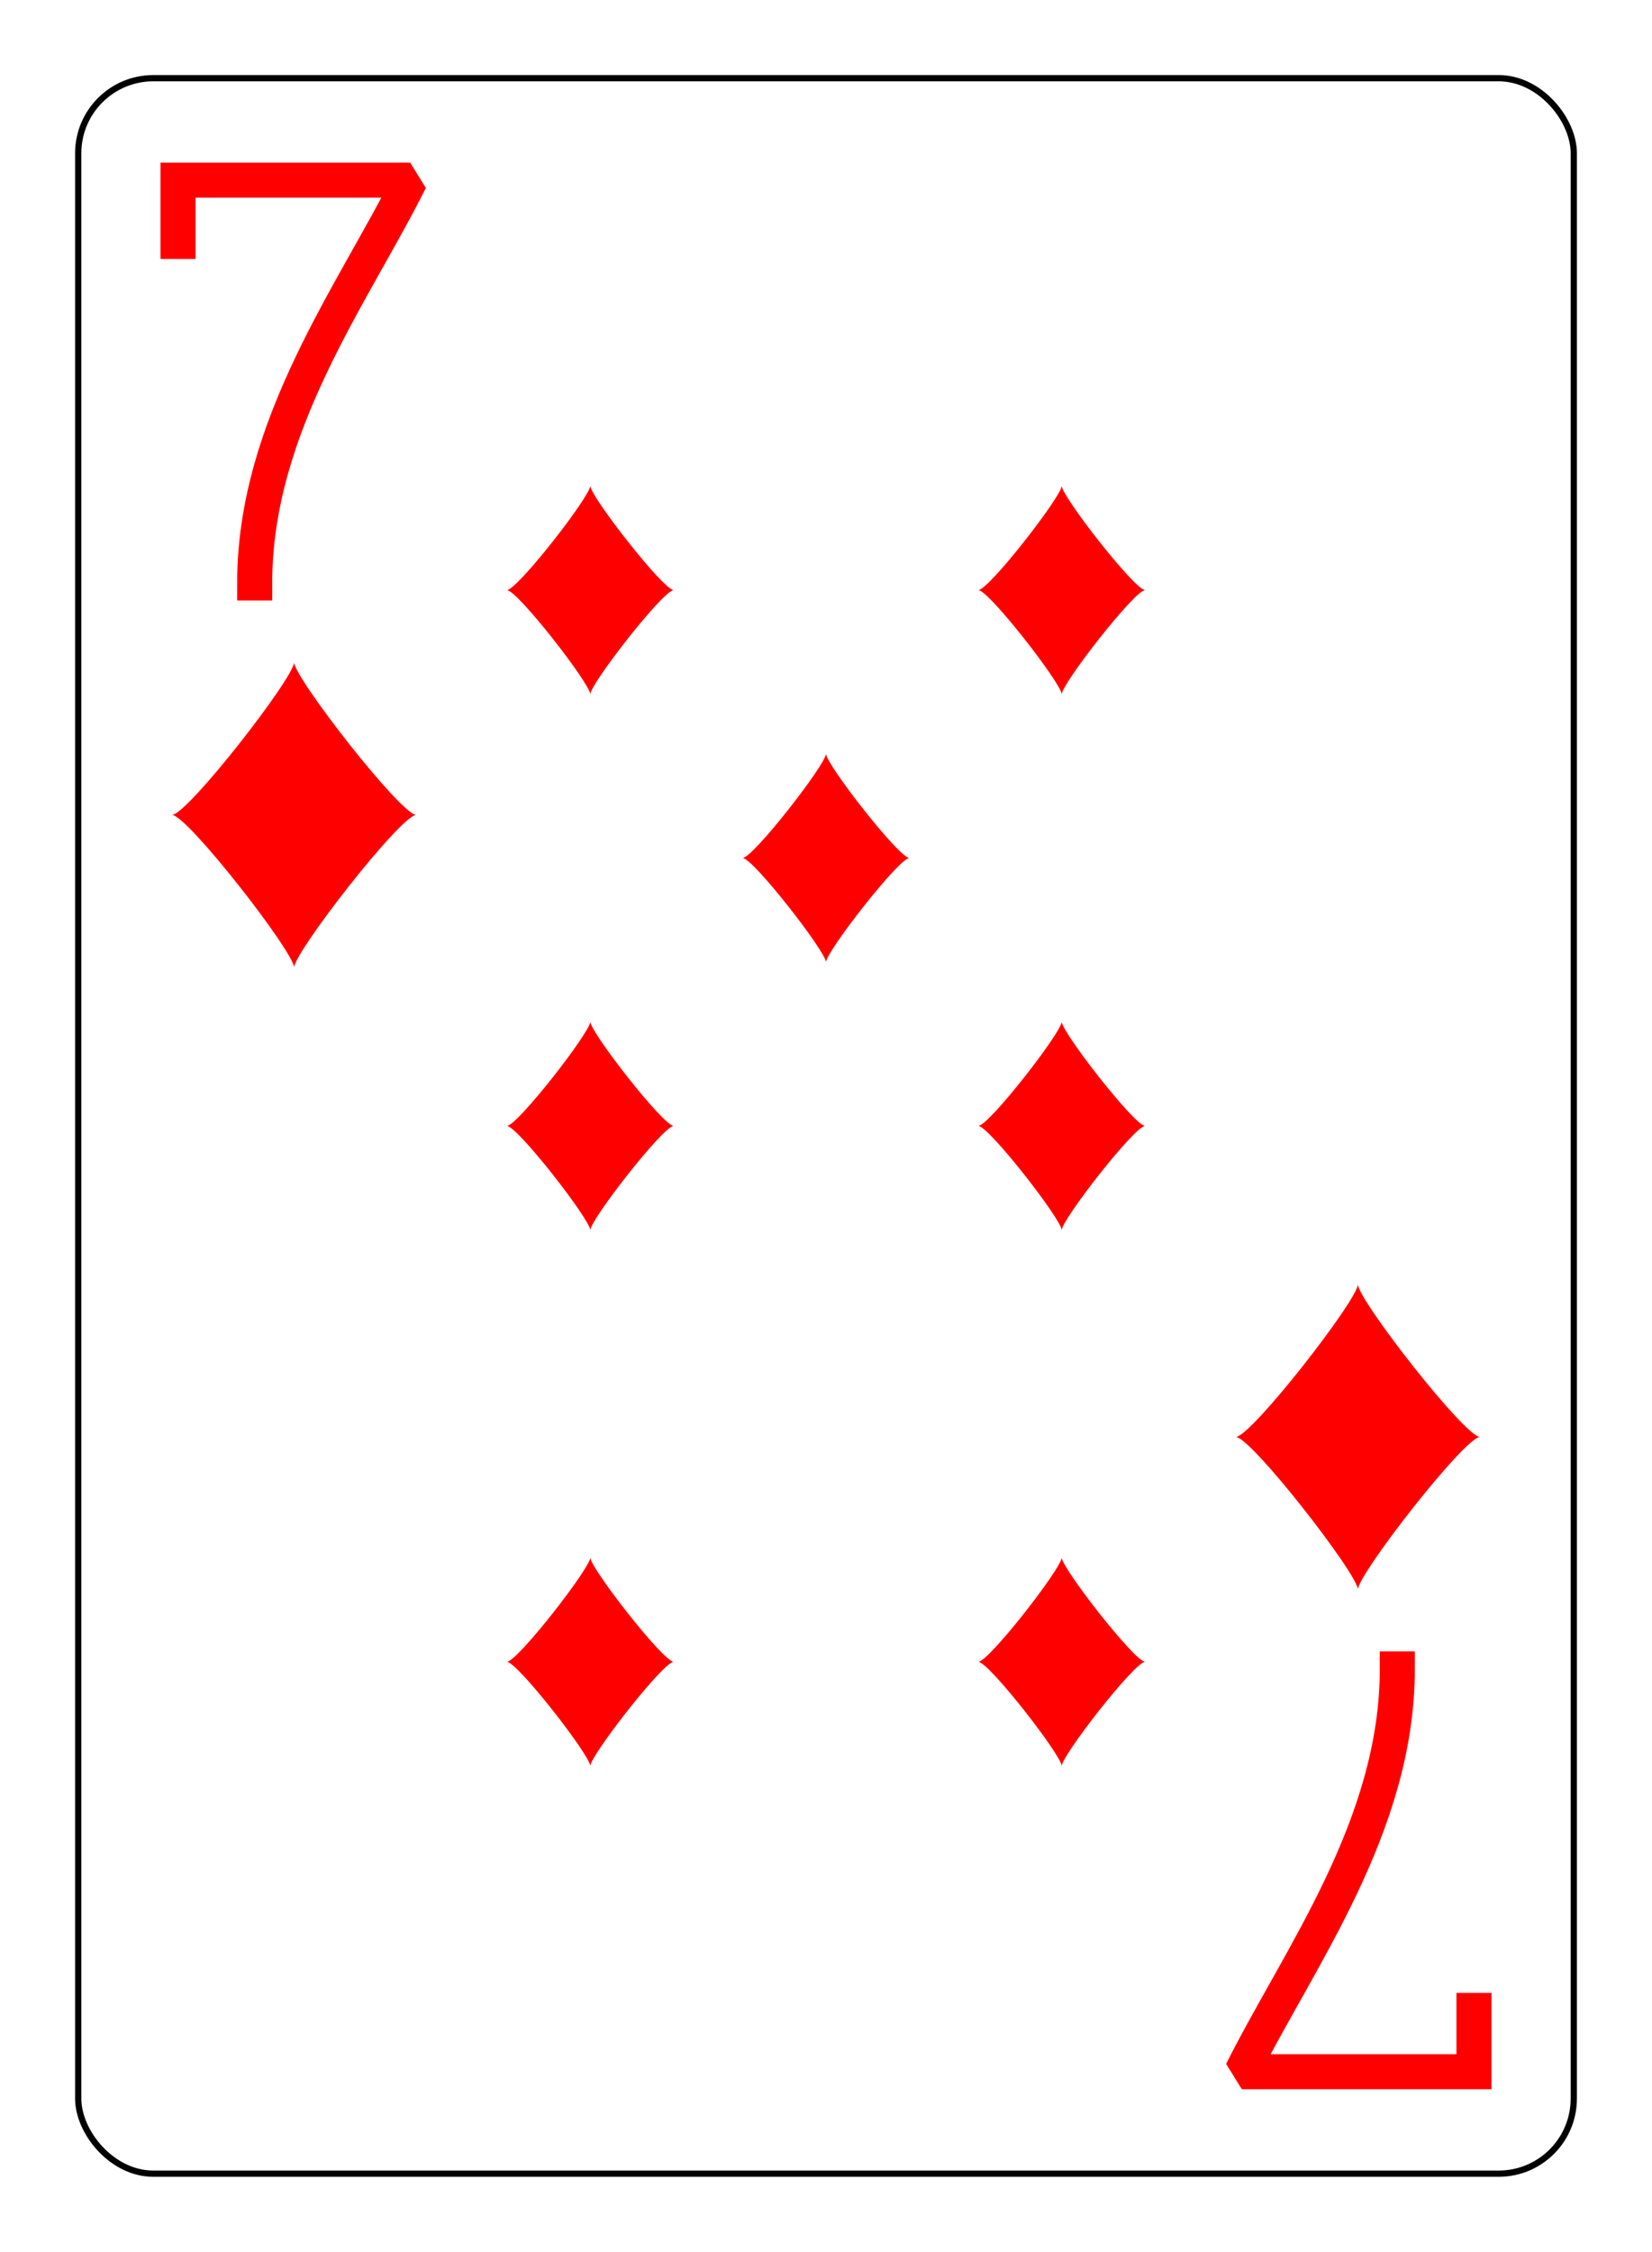 <?xml version="1.0" encoding="UTF-8" standalone="no"?>
<svg xmlns="http://www.w3.org/2000/svg" xmlns:xlink="http://www.w3.org/1999/xlink" class="card" face="7D" height="94mm" preserveAspectRatio="none" viewBox="-132 -180 264 360" width="69mm"><defs><symbol id="SD7" viewBox="-600 -600 1200 1200" preserveAspectRatio="xMinYMid"><path d="M-400 0C-350 0 0 -450 0 -500C0 -450 350 0 400 0C350 0 0 450 0 500C0 450 -350 0 -400 0Z" fill="red"></path></symbol><symbol id="VD7" viewBox="-500 -500 1000 1000" preserveAspectRatio="xMinYMid"><path d="M-265 -320L-265 -460L265 -460C135 -200 -90 100 -90 460" stroke="red" stroke-width="80" stroke-linecap="square" stroke-miterlimit="1.5" fill="none"></path></symbol></defs><rect x="-240" y="-336" width="480" height="672" fill="white"></rect><rect width="239" height="335" x="-119.5" y="-167.5" rx="12" ry="12" fill="white" stroke="black"></rect><use xlink:href="#VD7" height="70" width="70" x="-120" y="-154"></use><use xlink:href="#SD7" height="58.558" width="58.558" x="-114.279" y="-79"></use><use xlink:href="#SD7" height="40" width="40" x="-57.668" y="-105.668"></use><use xlink:href="#SD7" height="40" width="40" x="17.668" y="-105.668"></use><use xlink:href="#SD7" height="40" width="40" x="-57.668" y="-20"></use><use xlink:href="#SD7" height="40" width="40" x="17.668" y="-20"></use><use xlink:href="#SD7" height="40" width="40" x="-20" y="-62.834"></use><use xlink:href="#SD7" height="40" width="40" x="-57.668" y="65.668"></use><use xlink:href="#SD7" height="40" width="40" x="17.668" y="65.668"></use><g transform="rotate(180)"><use xlink:href="#VD7" height="70" width="70" x="-120" y="-154"></use><use xlink:href="#SD7" height="58.558" width="58.558" x="-114.279" y="-79"></use></g></svg>
